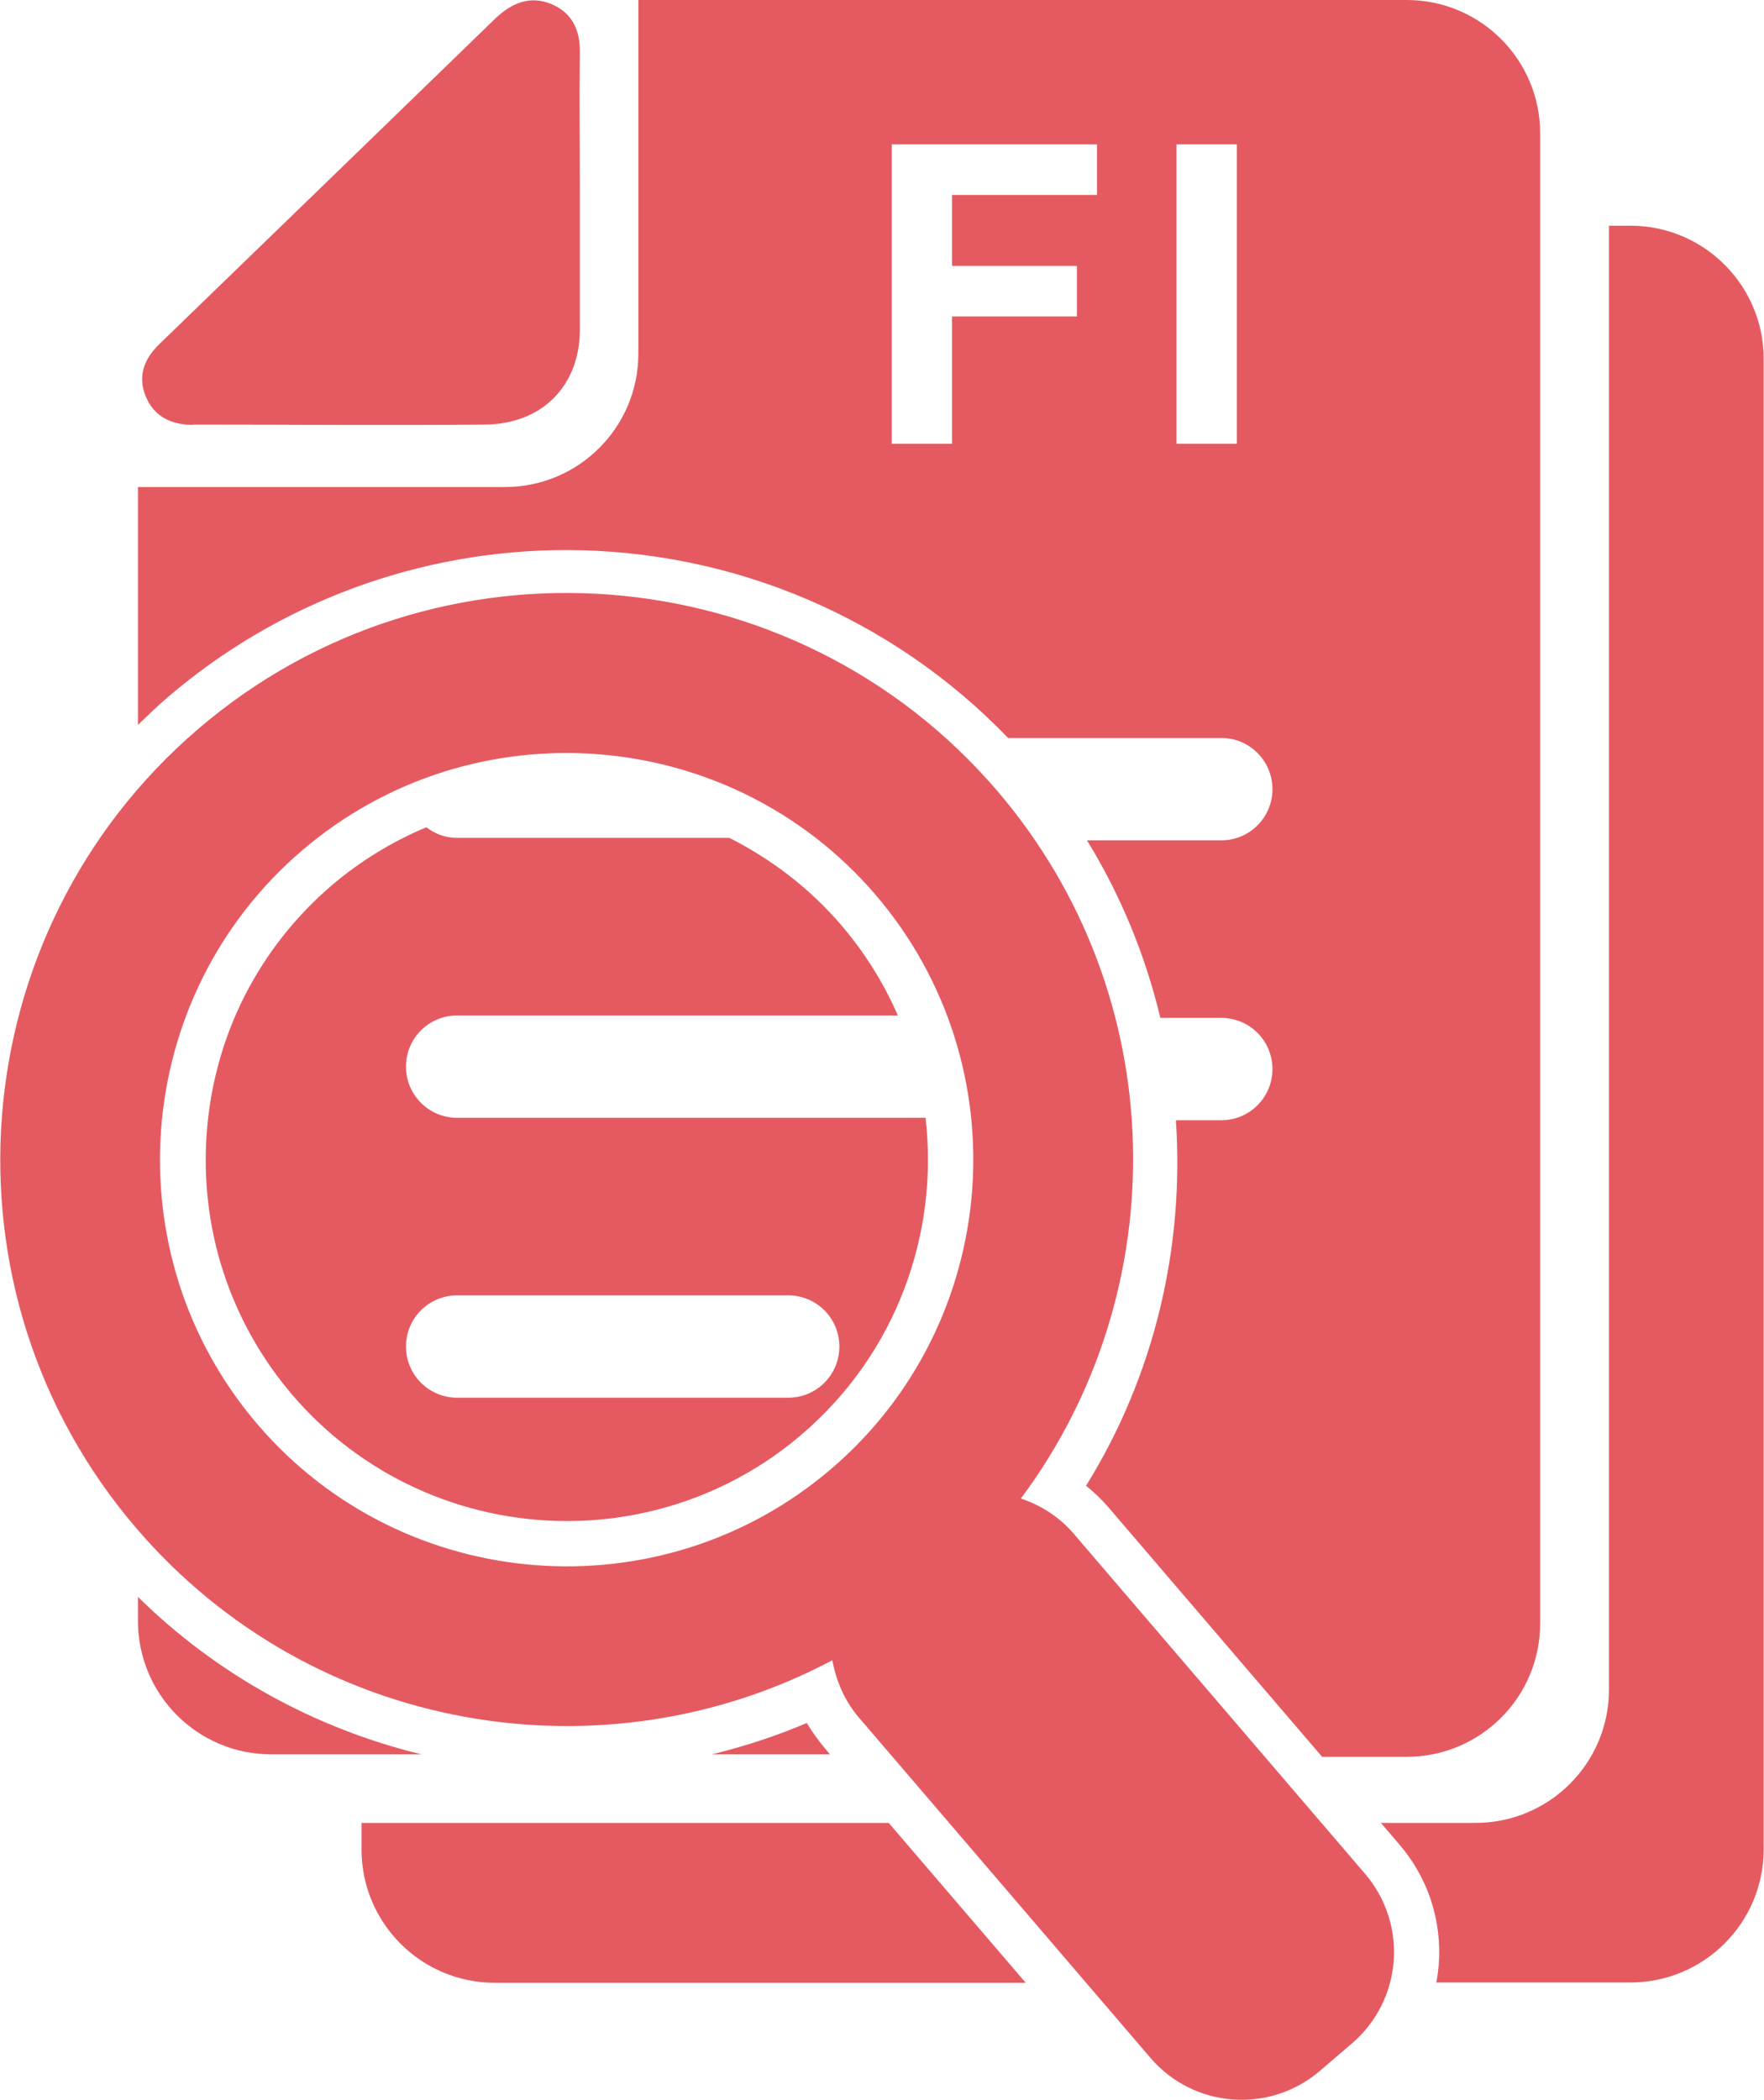 <?xml version="1.0" encoding="UTF-8"?><svg id="Layer_1" xmlns="http://www.w3.org/2000/svg" viewBox="0 0 57.92 68.94"><defs><style>.cls-1{fill:#e55a61;}</style></defs><path class="cls-1" d="M32.74,25.96c-6.68-7.79-18.45-8.7-26.24-2.02-7.79,6.68-8.7,18.45-2.02,26.24,5.77,6.73,15.33,8.32,22.85,4.33,.12,.67,.4,1.33,.87,1.88l9.57,11.17c1.42,1.66,3.91,1.85,5.57,.43l1.05-.9c1.66-1.42,1.85-3.91,.43-5.57l-9.57-11.17c-.48-.56-1.08-.93-1.73-1.15,5.09-6.82,4.98-16.51-.78-23.24Zm-5.44,22.26c-5.59,4.79-14.05,4.14-18.84-1.45s-4.14-14.05,1.45-18.84,14.05-4.14,18.84,1.45c4.79,5.6,4.14,14.05-1.45,18.84Z"/><g><path class="cls-1" d="M6.35,13.94c3.19,0,6.39,.03,9.58,0,1.88-.02,3.1-1.28,3.11-3.1,0-1.5,0-2.99,0-4.49,0-1.54-.02-3.07,0-4.61,.01-.73-.23-1.3-.92-1.6-.73-.31-1.34-.03-1.88,.49-3.66,3.55-7.32,7.1-10.99,10.65-.51,.49-.74,1.05-.47,1.72,.27,.68,.85,.95,1.56,.95Z"/><path class="cls-1" d="M11.87,59.85v.87c0,2.42,1.96,4.38,4.38,4.38h17.43l-4.5-5.25H11.87Z"/><path class="cls-1" d="M53.54,7.41h-.71V55.47c0,2.42-1.96,4.38-4.38,4.38h-3.11l.6,.7c.95,1.1,1.41,2.51,1.3,3.96-.02,.2-.04,.39-.08,.58h6.37c2.42,0,4.38-1.96,4.38-4.38V11.79c0-2.42-1.96-4.38-4.38-4.38Z"/><path class="cls-1" d="M23.37,57.6h3.88l-.19-.23c-.21-.25-.4-.52-.57-.8-1.01,.43-2.05,.77-3.12,1.03Z"/><path class="cls-1" d="M15.01,33.34h14.47c-.46-1.06-1.08-2.06-1.87-2.98-1.03-1.2-2.28-2.15-3.66-2.85H15.01c-.38,0-.73-.13-1.01-.35-1.12,.47-2.17,1.11-3.11,1.91-2.4,2.06-3.86,4.93-4.1,8.1-.24,3.16,.76,6.23,2.81,8.63,2.25,2.63,5.54,4.14,9.02,4.14,2.83,0,5.57-1.01,7.71-2.85,3.11-2.66,4.5-6.6,4.06-10.39H15.01c-.93,0-1.68-.75-1.68-1.68s.75-1.68,1.68-1.68Zm0,9.19h10.87c.93,0,1.68,.75,1.68,1.68s-.75,1.68-1.68,1.68H15.01c-.93,0-1.68-.75-1.68-1.68s.75-1.68,1.68-1.68Z"/><path class="cls-1" d="M46.21,0H20.96V11.61c0,2.42-1.96,4.38-4.38,4.38H4.53v7.81c.32-.31,.64-.62,.98-.91,3.64-3.12,8.28-4.83,13.07-4.83,5.51,0,10.74,2.24,14.52,6.17h7c.93,0,1.68,.75,1.68,1.68s-.75,1.68-1.68,1.68h-4.41c1.12,1.82,1.92,3.79,2.41,5.83h2c.93,0,1.68,.75,1.68,1.68s-.75,1.68-1.68,1.68h-1.49c.28,4.14-.69,8.36-2.95,12,.26,.21,.49,.43,.71,.68l7.04,8.22h2.78c2.42,0,4.38-1.96,4.38-4.38V4.38c0-2.42-1.96-4.38-4.38-4.38Zm-10.2,6.4h-4.75v2.33h4.1v1.66h-4.1v4.18h-1.98V4.74h6.74v1.66Zm4.6,8.17h-1.98V4.74h1.98V14.57Z"/><path class="cls-1" d="M4.53,52.43v.79c0,2.42,1.96,4.38,4.38,4.38h4.93c-3.5-.85-6.72-2.62-9.31-5.17Z"/></g></svg>